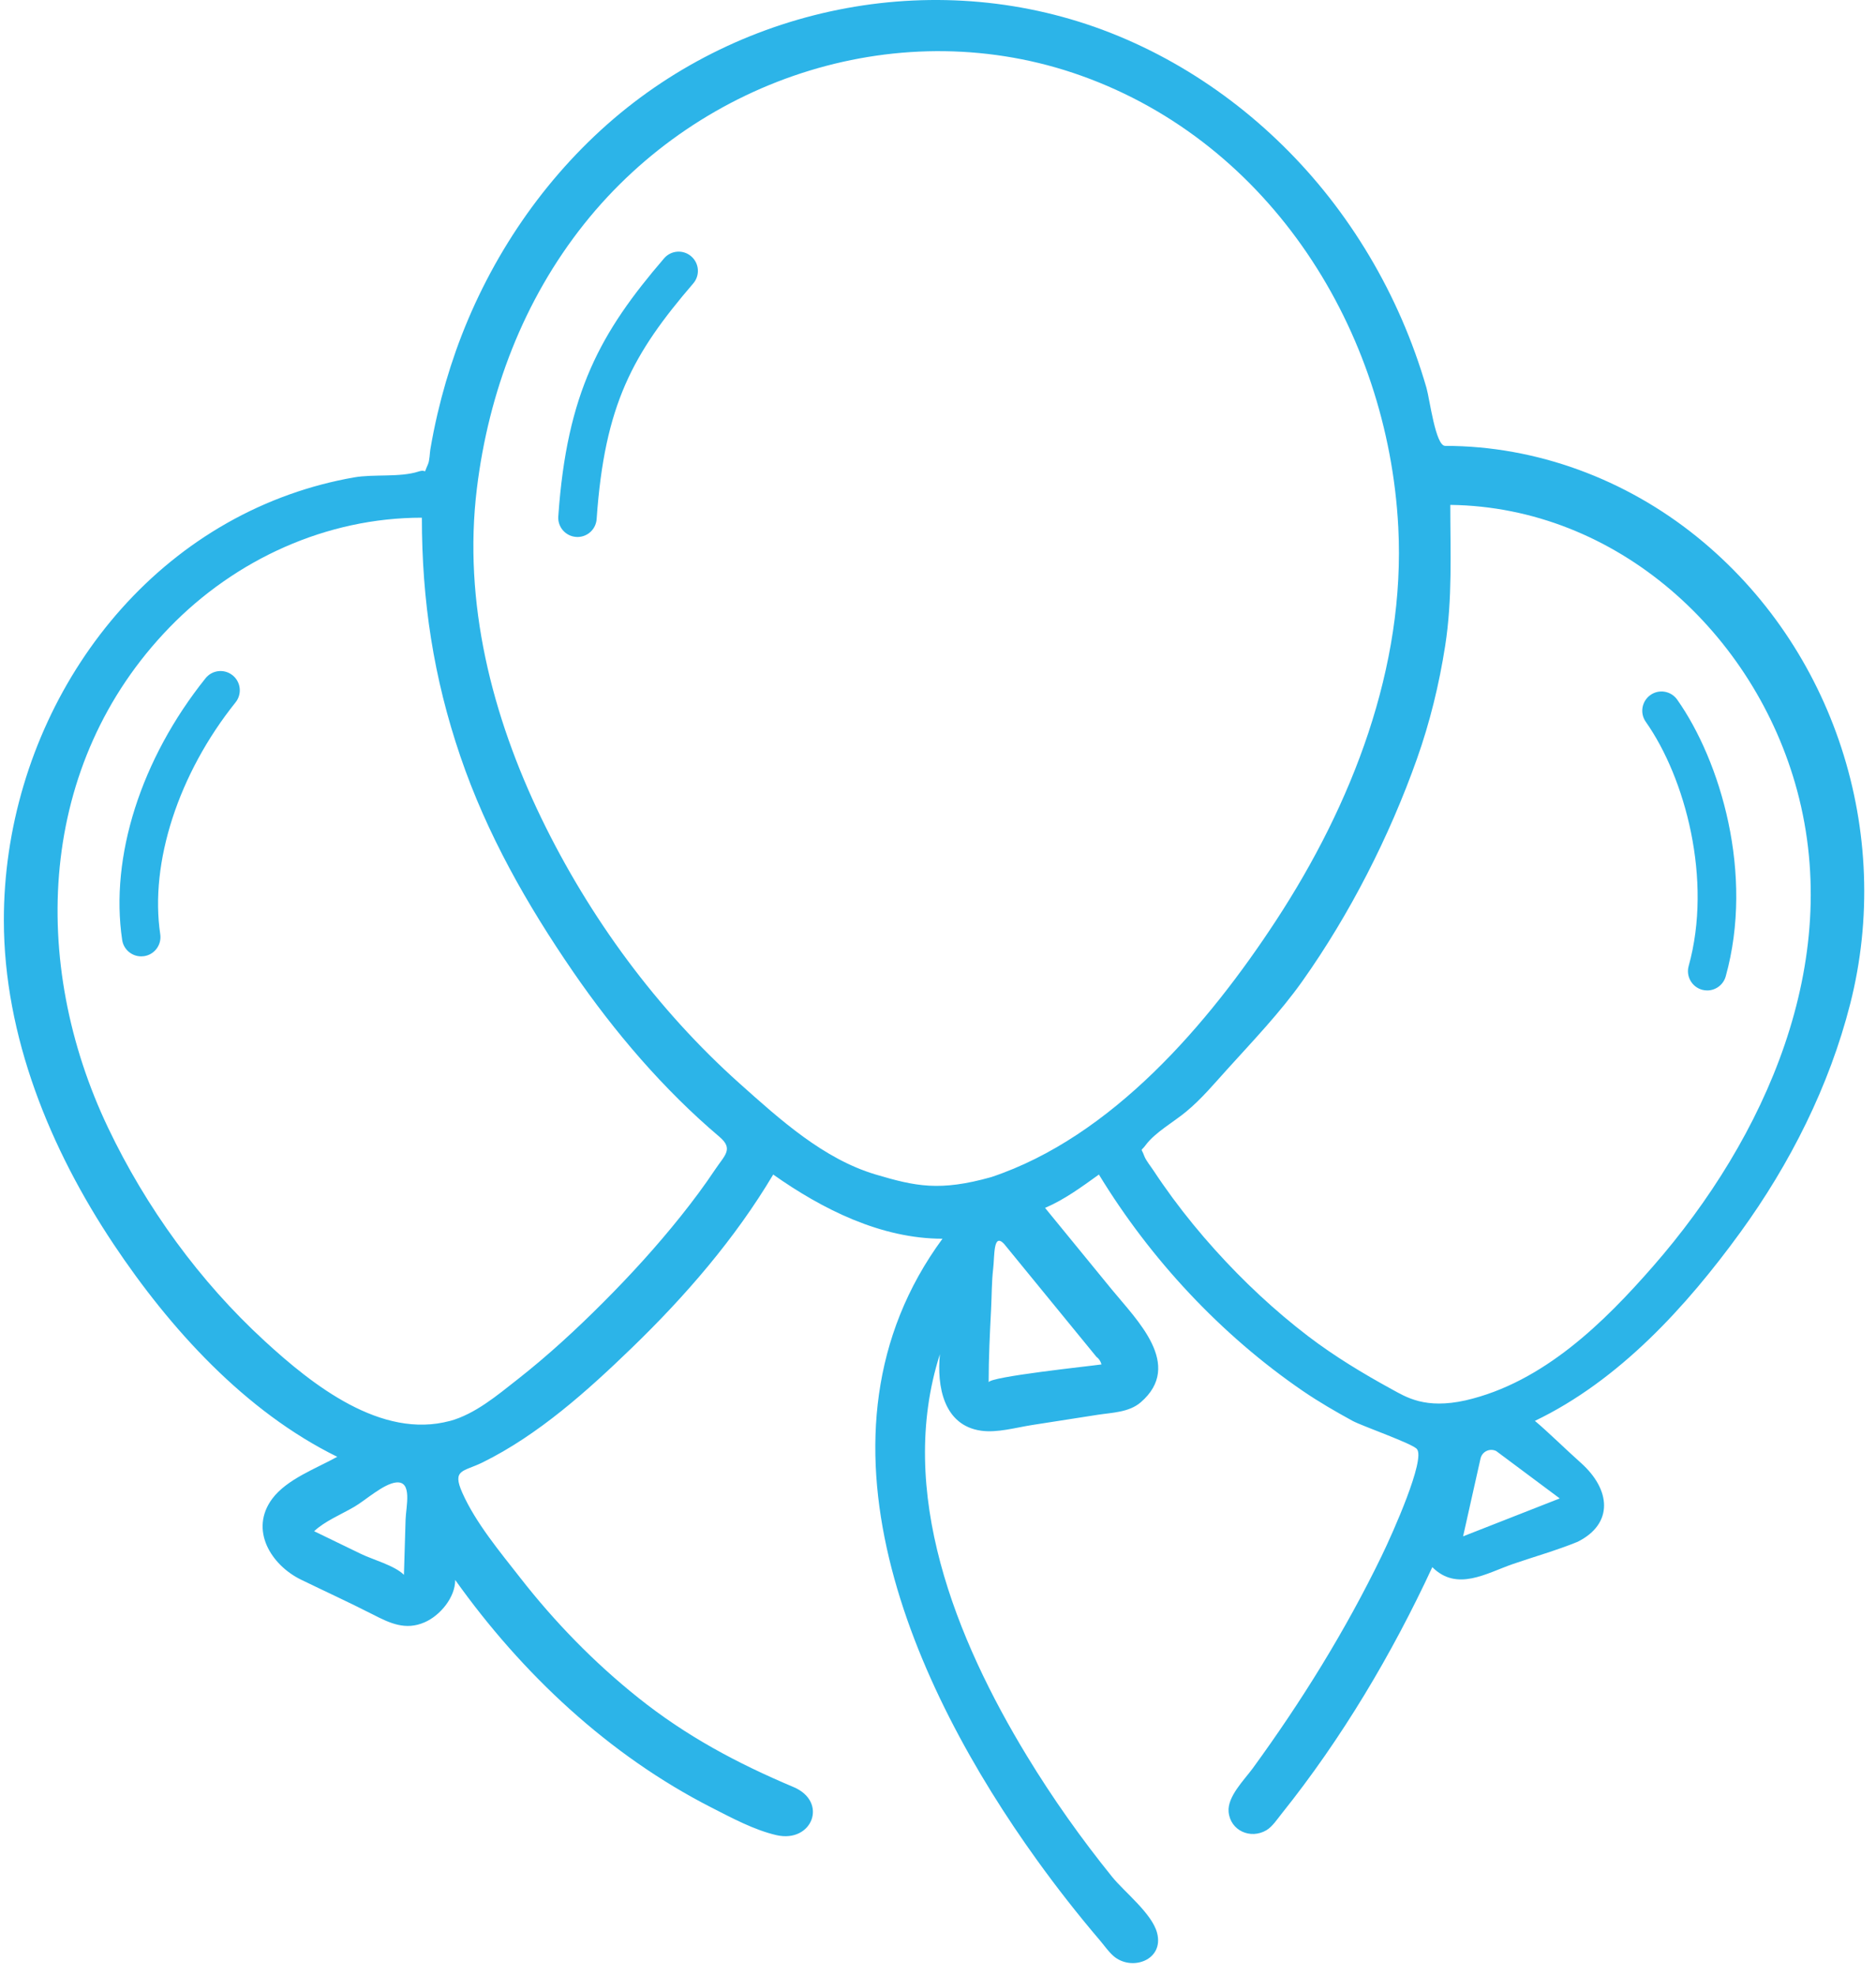 <?xml version="1.0" encoding="UTF-8" standalone="no"?>
<svg width="57px" height="60px" viewBox="0 0 57 60" version="1.1" xmlns="http://www.w3.org/2000/svg" xmlns:xlink="http://www.w3.org/1999/xlink">
    <!-- Generator: sketchtool 42 (36781) - http://www.bohemiancoding.com/sketch -->
    <title>67CBC729-C78F-4189-A736-45FFA8912C96</title>
    <desc>Created with sketchtool.</desc>
    <defs></defs>
    <g id="Page-1" stroke="none" stroke-width="1" fill="none" fill-rule="evenodd">
        <g id="Desktop-HD" transform="translate(-186, -6531)" fill="#2CB4E8">
            <g id="02_PRICING" transform="translate(127, 5367)">
                <g id="FREE" transform="translate(14, 1121)">
                    <g id="ICON" transform="translate(45.117, 43)">
                        <path d="M42.167,42.189 C41.295,41.712 40.43,41.19 39.632,40.582 C38.611,39.802 37.666,38.917 36.805,37.962 C36.349,37.456 35.916,36.929 35.511,36.38 C35.309,36.105 35.113,35.825 34.925,35.54 C34.842,35.413 34.701,35.243 34.651,35.109 C34.547,34.826 34.529,34.999 34.694,34.774 C34.98,34.388 35.551,34.07 35.922,33.761 C36.388,33.376 36.767,32.92 37.169,32.476 C37.946,31.617 38.776,30.752 39.449,29.804 C40.894,27.767 42.099,25.403 42.935,23.047 C43.329,21.936 43.61,20.784 43.792,19.619 C44.017,18.176 43.948,16.78 43.948,15.333 C49.017,15.398 53.204,19.238 54.488,24.013 C55.893,29.236 53.529,34.544 50.11,38.456 C48.641,40.136 46.787,41.982 44.415,42.528 C43.183,42.803 42.606,42.429 42.167,42.189 L42.167,42.189 Z M47.274,45.506 L44.337,46.658 L44.867,44.294 C44.915,44.081 45.15,43.97 45.345,44.068 L47.274,45.506 Z M26.483,35.667 C24.9,35.194 23.58,33.998 22.356,32.905 C19.85,30.666 17.796,27.87 16.332,24.849 C14.83,21.747 13.95,18.293 14.372,14.838 C14.729,11.912 15.787,9.118 17.633,6.8 C21.197,2.327 27.296,0.357 32.74,2.301 C38.5,4.358 42.057,10.043 42.368,16.008 C42.591,20.268 40.955,24.44 38.655,27.954 C36.604,31.088 33.669,34.526 30,35.748 C28.437,36.186 27.703,36.03 26.483,35.667 L26.483,35.667 Z M33.194,41.203 C33.275,41.264 33.326,41.342 33.35,41.437 C33.014,41.487 29.922,41.81 29.922,41.982 C29.922,41.239 29.958,40.502 29.996,39.76 C30.017,39.353 30.012,38.936 30.059,38.532 C30.106,38.131 30.058,37.429 30.389,37.774 C31.324,38.917 32.259,40.061 33.194,41.203 L33.194,41.203 Z M13.558,43.151 C11.467,43.719 9.375,42.059 7.923,40.725 C5.946,38.911 4.321,36.669 3.167,34.25 C0.774,29.233 1.021,23.194 5.03,19.057 C7.038,16.986 9.802,15.722 12.701,15.722 C12.701,18.25 13.056,20.581 13.87,22.969 C14.675,25.33 15.892,27.469 17.298,29.515 C18.556,31.343 20.042,33.084 21.74,34.522 C22.182,34.896 21.9,35.084 21.606,35.526 C21.284,36.008 20.937,36.473 20.575,36.926 C19.842,37.844 19.049,38.714 18.219,39.545 C17.389,40.377 16.52,41.178 15.593,41.903 C14.997,42.371 14.308,42.951 13.558,43.151 C12.927,43.323 15.163,42.721 13.558,43.151 L13.558,43.151 Z M12.156,47.826 C12.078,47.787 12.078,47.787 12.156,47.826 C11.871,47.542 11.206,47.364 10.852,47.192 C10.377,46.962 9.903,46.732 9.428,46.502 C9.745,46.2 10.26,45.987 10.647,45.761 C10.981,45.568 11.538,45.059 11.922,45.021 C12.422,44.972 12.218,45.758 12.206,46.149 C12.19,46.708 12.173,47.268 12.156,47.826 L12.156,47.826 Z M43.792,13.541 C43.499,13.541 43.324,12.126 43.225,11.78 C43.019,11.07 42.769,10.374 42.474,9.697 C41.899,8.375 41.157,7.127 40.268,5.993 C38.54,3.793 36.251,2.033 33.643,1.005 C28.462,-1.037 22.485,0.104 18.331,3.779 C16.239,5.632 14.666,8.032 13.733,10.661 C13.514,11.282 13.329,11.914 13.179,12.554 C13.094,12.916 13.02,13.282 12.958,13.65 C12.941,13.753 12.936,13.988 12.888,14.095 C12.724,14.47 12.888,14.226 12.597,14.321 C12.036,14.503 11.241,14.393 10.642,14.498 C9.977,14.614 9.322,14.787 8.687,15.013 C3.33,16.921 -0.007,22.376 -0,27.956 C0.004,31.473 1.405,34.893 3.333,37.783 C5.042,40.345 7.326,42.865 10.13,44.242 C9.498,44.593 8.598,44.921 8.155,45.515 C7.451,46.462 8.124,47.533 9.031,47.974 C9.759,48.328 10.496,48.665 11.217,49.033 C11.731,49.297 12.205,49.52 12.782,49.269 C13.253,49.066 13.714,48.516 13.714,47.982 C15.74,50.826 18.378,53.303 21.502,54.895 C22.112,55.206 22.798,55.576 23.474,55.732 C24.562,55.981 25.056,54.719 23.99,54.27 C22.283,53.551 20.732,52.724 19.271,51.556 C17.936,50.491 16.737,49.259 15.686,47.912 C15.075,47.13 14.338,46.25 13.932,45.339 C13.61,44.615 13.957,44.702 14.545,44.413 C16.237,43.58 17.736,42.234 19.081,40.933 C20.706,39.363 22.218,37.617 23.376,35.67 C24.872,36.726 26.654,37.619 28.519,37.619 C24.145,43.57 27.604,51.237 31.398,56.5 C32,57.334 32.634,58.144 33.301,58.926 C33.431,59.078 33.558,59.264 33.709,59.398 C34.258,59.881 35.261,59.533 35.039,58.698 C34.882,58.107 34.041,57.454 33.674,56.999 C32.735,55.837 31.867,54.613 31.09,53.336 C28.931,49.789 27.108,45.293 28.441,41.125 C28.345,42.092 28.549,43.29 29.695,43.45 C30.185,43.519 30.749,43.354 31.241,43.277 L33.23,42.967 C33.679,42.898 34.188,42.893 34.543,42.587 C35.854,41.455 34.419,40.085 33.656,39.152 C32.983,38.329 32.309,37.506 31.636,36.683 C32.227,36.431 32.753,36.042 33.272,35.67 C34.838,38.242 36.986,40.545 39.473,42.246 C39.96,42.578 40.466,42.87 40.983,43.153 C41.263,43.305 42.819,43.848 42.935,44.008 C43.196,44.32 42.217,46.523 41.86,47.259 C40.762,49.522 39.428,51.669 37.948,53.7 C37.691,54.052 37.171,54.56 37.213,55.024 C37.264,55.599 37.885,55.868 38.365,55.58 C38.543,55.474 38.694,55.242 38.825,55.079 C40.647,52.805 42.178,50.231 43.402,47.593 C44.154,48.344 45.048,47.775 45.854,47.497 C46.489,47.279 47.198,47.077 47.818,46.823 C48.915,46.273 48.828,45.239 47.916,44.426 C47.473,44.032 46.886,43.456 46.519,43.151 C49.078,41.923 51.12,39.683 52.763,37.423 C54.273,35.345 55.464,32.982 56.099,30.488 C57.42,25.301 55.622,19.675 51.435,16.297 C49.277,14.556 46.574,13.541 43.792,13.541 L43.792,13.541 Z" id="Fill-1"></path>
                        <path d="M4.173,29.044 C3.888,29.044 3.638,28.836 3.595,28.546 C3.218,26.019 4.166,23.048 6.128,20.598 C6.33,20.346 6.697,20.305 6.95,20.508 C7.202,20.71 7.242,21.077 7.041,21.329 C5.304,23.496 4.427,26.196 4.752,28.374 C4.799,28.693 4.579,28.991 4.26,29.038 C4.23,29.042 4.201,29.044 4.173,29.044" id="Fill-4"></path>
                        <path d="M17.429,16.308 C17.415,16.308 17.402,16.307 17.388,16.306 C17.066,16.284 16.823,16.004 16.846,15.683 C17.107,11.916 18.133,10.089 20.06,7.846 C20.27,7.601 20.64,7.573 20.884,7.784 C21.129,7.994 21.157,8.363 20.947,8.607 C19.112,10.742 18.253,12.282 18.011,15.764 C17.99,16.071 17.734,16.308 17.429,16.308" id="Fill-6"></path>
                        <path d="M51.755,30.079 C51.702,30.079 51.65,30.072 51.597,30.058 C51.286,29.97 51.105,29.648 51.191,29.338 C51.92,26.718 51.088,23.624 49.888,21.921 C49.702,21.658 49.765,21.294 50.029,21.107 C50.293,20.92 50.657,20.984 50.843,21.248 C52.16,23.116 53.183,26.543 52.317,29.651 C52.245,29.91 52.01,30.079 51.755,30.079" id="Fill-8"></path>
                    </g>
                </g>
            </g>
        </g>
    </g>
</svg>